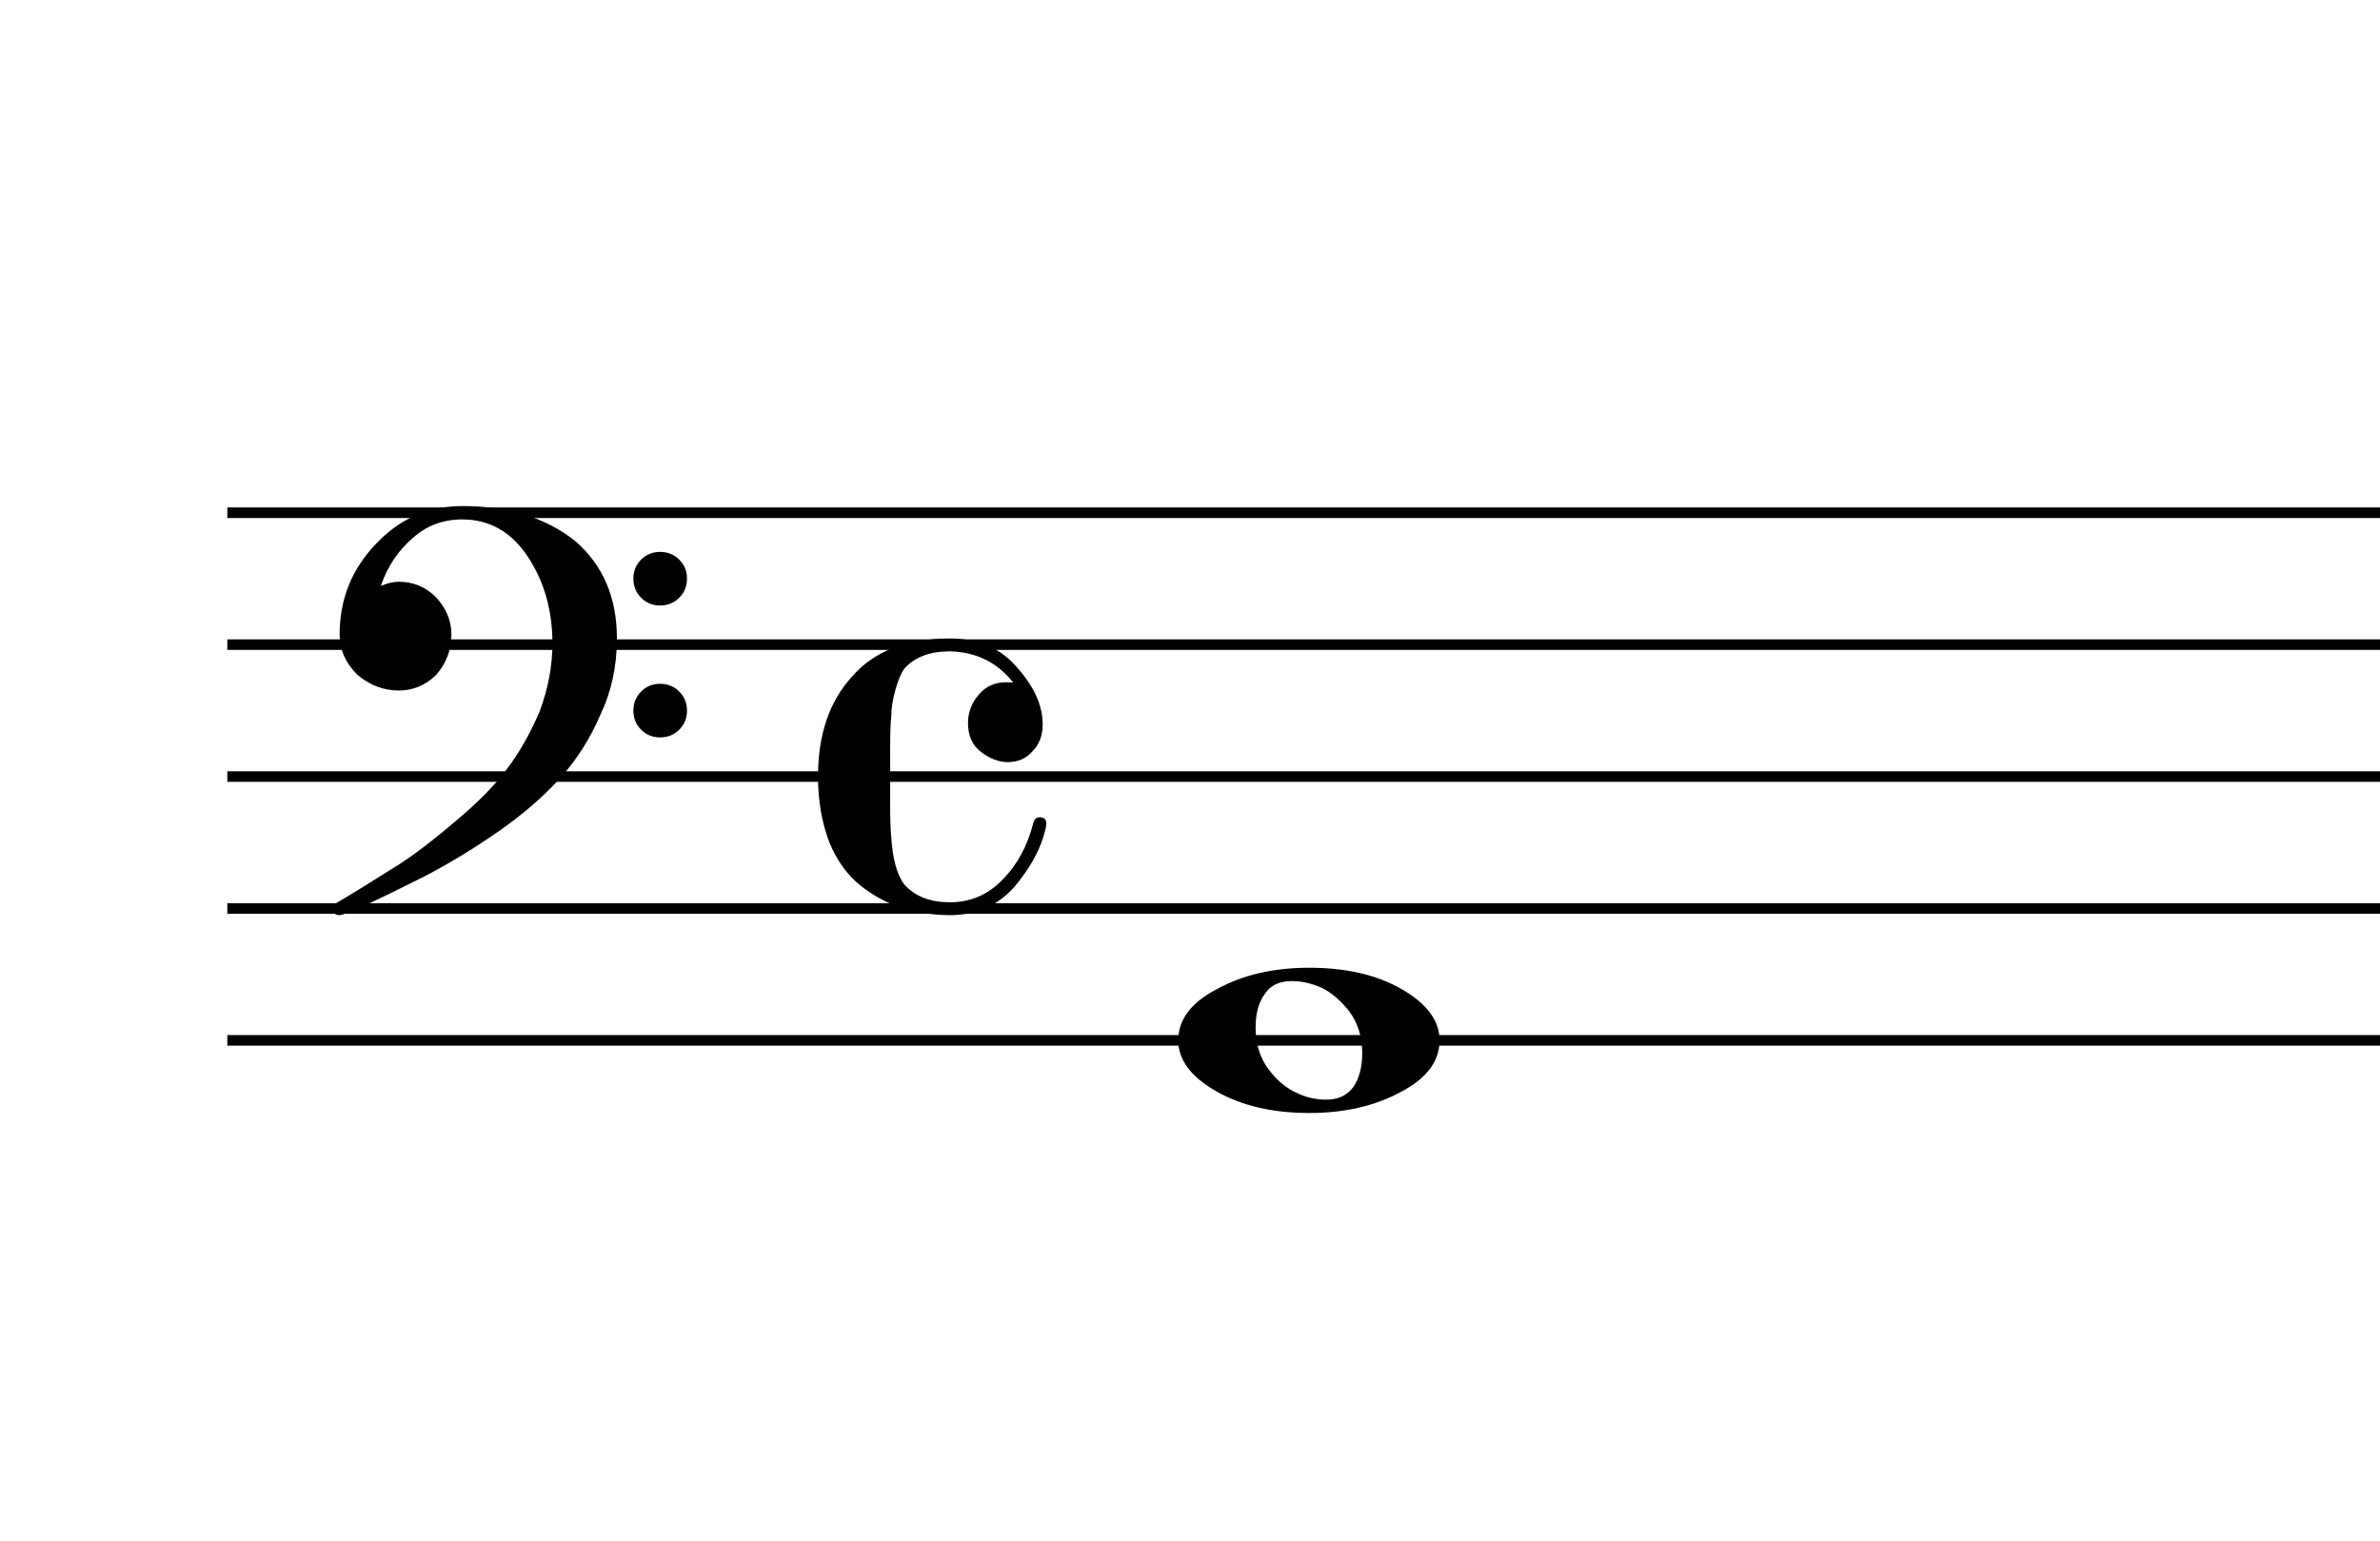 <?xml version="1.0" encoding="UTF-8" standalone="no"?>
<svg width="451px" height="292px" viewBox="0 0 451 292"
 xmlns="http://www.w3.org/2000/svg" xmlns:xlink="http://www.w3.org/1999/xlink" version="1.2" baseProfile="tiny">
<title>Sin título</title>
<desc>Generated by MuseScore 3.5.0</desc>
<polyline class="" fill="none" stroke="#000000" stroke-width="2.00" stroke-linejoin="bevel" points="43.08,97.182 651.91,97.182"/>
<polyline class="" fill="none" stroke="#000000" stroke-width="2.00" stroke-linejoin="bevel" points="43.08,122.182 651.91,122.182"/>
<polyline class="" fill="none" stroke="#000000" stroke-width="2.00" stroke-linejoin="bevel" points="43.08,147.182 651.91,147.182"/>
<polyline class="" fill="none" stroke="#000000" stroke-width="2.00" stroke-linejoin="bevel" points="43.08,172.182 651.91,172.182"/>
<polyline class="" fill="none" stroke="#000000" stroke-width="2.00" stroke-linejoin="bevel" points="43.08,197.182 651.91,197.182"/>
<path class="" d="M244.76,185.947 C242.416,185.947 240.724,186.76 239.682,188.385 C238.515,189.947 237.932,192.067 237.932,194.744 C237.932,197.807 238.744,200.442 240.369,202.65 C241.994,204.796 243.786,206.296 245.744,207.15 C247.494,207.994 249.349,208.416 251.307,208.416 C253.588,208.416 255.312,207.603 256.479,205.978 C257.583,204.343 258.135,202.223 258.135,199.619 C258.135,196.557 257.323,193.921 255.698,191.713 C254.073,189.63 252.317,188.13 250.432,187.213 C248.536,186.369 246.646,185.947 244.76,185.947 M248.088,183.416 C255.119,183.416 260.979,184.781 265.666,187.51 C270.416,190.249 272.791,193.473 272.791,197.182 C272.791,201.15 270.349,204.406 265.463,206.947 C260.578,209.614 254.786,210.947 248.088,210.947 C241.182,210.947 235.323,209.583 230.51,206.853 C225.687,204.114 223.276,200.89 223.276,197.182 C223.276,193.213 225.75,189.958 230.698,187.416 C235.583,184.749 241.38,183.416 248.088,183.416"/>
<path class="" d="M121.487,113.291 C120.513,112.312 120.026,111.106 120.026,109.674 C120.026,108.241 120.513,107.038 121.487,106.064 C122.461,105.09 123.664,104.603 125.096,104.603 C126.528,104.603 127.734,105.09 128.713,106.064 C129.692,107.038 130.182,108.241 130.182,109.674 C130.182,111.106 129.692,112.312 128.713,113.291 C127.734,114.27 126.528,114.76 125.096,114.76 C123.664,114.76 122.461,114.27 121.487,113.291 M121.487,138.299 C120.513,137.325 120.026,136.122 120.026,134.689 C120.026,133.257 120.513,132.051 121.487,131.072 C122.461,130.093 123.664,129.603 125.096,129.603 C126.528,129.603 127.734,130.093 128.713,131.072 C129.692,132.051 130.182,133.257 130.182,134.689 C130.182,136.122 129.692,137.325 128.713,138.299 C127.734,139.273 126.528,139.76 125.096,139.76 C123.664,139.76 122.461,139.273 121.487,138.299 M87.604,95.916 C96.26,95.916 103.354,98.093 108.885,102.447 C114.229,107.01 116.901,113.197 116.901,121.01 C116.901,126.281 115.859,131.098 113.776,135.463 C111.817,140.025 109.244,144.062 106.057,147.572 C102.797,151.156 98.859,154.541 94.245,157.728 C89.745,160.853 85.12,163.656 80.37,166.135 C70.672,171.01 65.333,173.447 64.354,173.447 C63.51,173.447 63.088,173.025 63.088,172.182 C63.088,171.859 63.218,171.567 63.479,171.307 C66.802,169.348 70.87,166.843 75.682,163.791 C78.807,161.77 82.453,158.968 86.62,155.385 C90.661,151.999 93.786,148.812 95.995,145.822 C98.276,142.885 100.359,139.239 102.244,134.885 C103.869,130.52 104.682,126.218 104.682,121.978 C104.682,115.666 103.119,110.166 99.995,105.478 C96.87,100.791 92.739,98.447 87.604,98.447 C83.958,98.447 80.833,99.619 78.229,101.963 C75.427,104.369 73.406,107.395 72.166,111.041 C73.406,110.52 74.547,110.26 75.588,110.26 C78.317,110.26 80.661,111.239 82.62,113.197 C84.567,115.281 85.541,117.656 85.541,120.322 C85.541,123.124 84.599,125.635 82.713,127.853 C80.692,129.864 78.317,130.869 75.588,130.869 C72.661,130.869 70.026,129.864 67.682,127.853 C65.463,125.635 64.354,123.124 64.354,120.322 C64.354,113.614 66.635,107.885 71.198,103.135 C75.687,98.322 81.156,95.916 87.604,95.916"/>
<path class="" d="M190.948,144.447 C189.26,144.447 187.567,143.796 185.869,142.494 C184.244,141.255 183.432,139.432 183.432,137.025 C183.432,135.005 184.114,133.213 185.479,131.65 C186.781,130.088 188.505,129.307 190.651,129.307 C191.369,129.307 191.828,129.338 192.026,129.4 C189.026,125.567 185.021,123.583 180.01,123.447 C176.239,123.447 173.375,124.52 171.416,126.666 C170.771,127.52 170.187,128.89 169.666,130.775 C169.146,132.661 168.885,134.353 168.885,135.853 C168.75,136.895 168.682,138.978 168.682,142.103 L168.682,152.26 C168.682,155.385 168.75,157.499 168.885,158.603 C169.146,162.843 169.989,165.874 171.416,167.697 C173.437,169.906 176.302,171.01 180.01,171.01 C183.916,171.01 187.239,169.577 189.979,166.713 C192.771,163.911 194.724,160.296 195.838,155.869 C196.026,155.223 196.416,154.9 197.01,154.9 C197.854,154.9 198.276,155.291 198.276,156.072 C198.276,156.531 198.078,157.411 197.682,158.713 C196.776,161.64 194.989,164.728 192.323,167.978 C189.125,171.624 185.021,173.447 180.01,173.447 C177.083,173.447 174.088,173.025 171.026,172.182 C168.036,171.14 165.401,169.708 163.119,167.885 C160.578,165.864 158.593,163.13 157.166,159.682 C155.729,155.911 155.01,151.744 155.01,147.182 C155.01,139.234 157.161,132.916 161.463,128.228 C165.63,123.416 171.812,121.01 180.01,121.01 C185.354,121.01 189.588,122.833 192.713,126.478 C195.963,130.124 197.588,133.739 197.588,137.322 C197.588,139.406 196.937,141.098 195.635,142.4 C194.468,143.765 192.906,144.447 190.948,144.447"/>
</svg>
